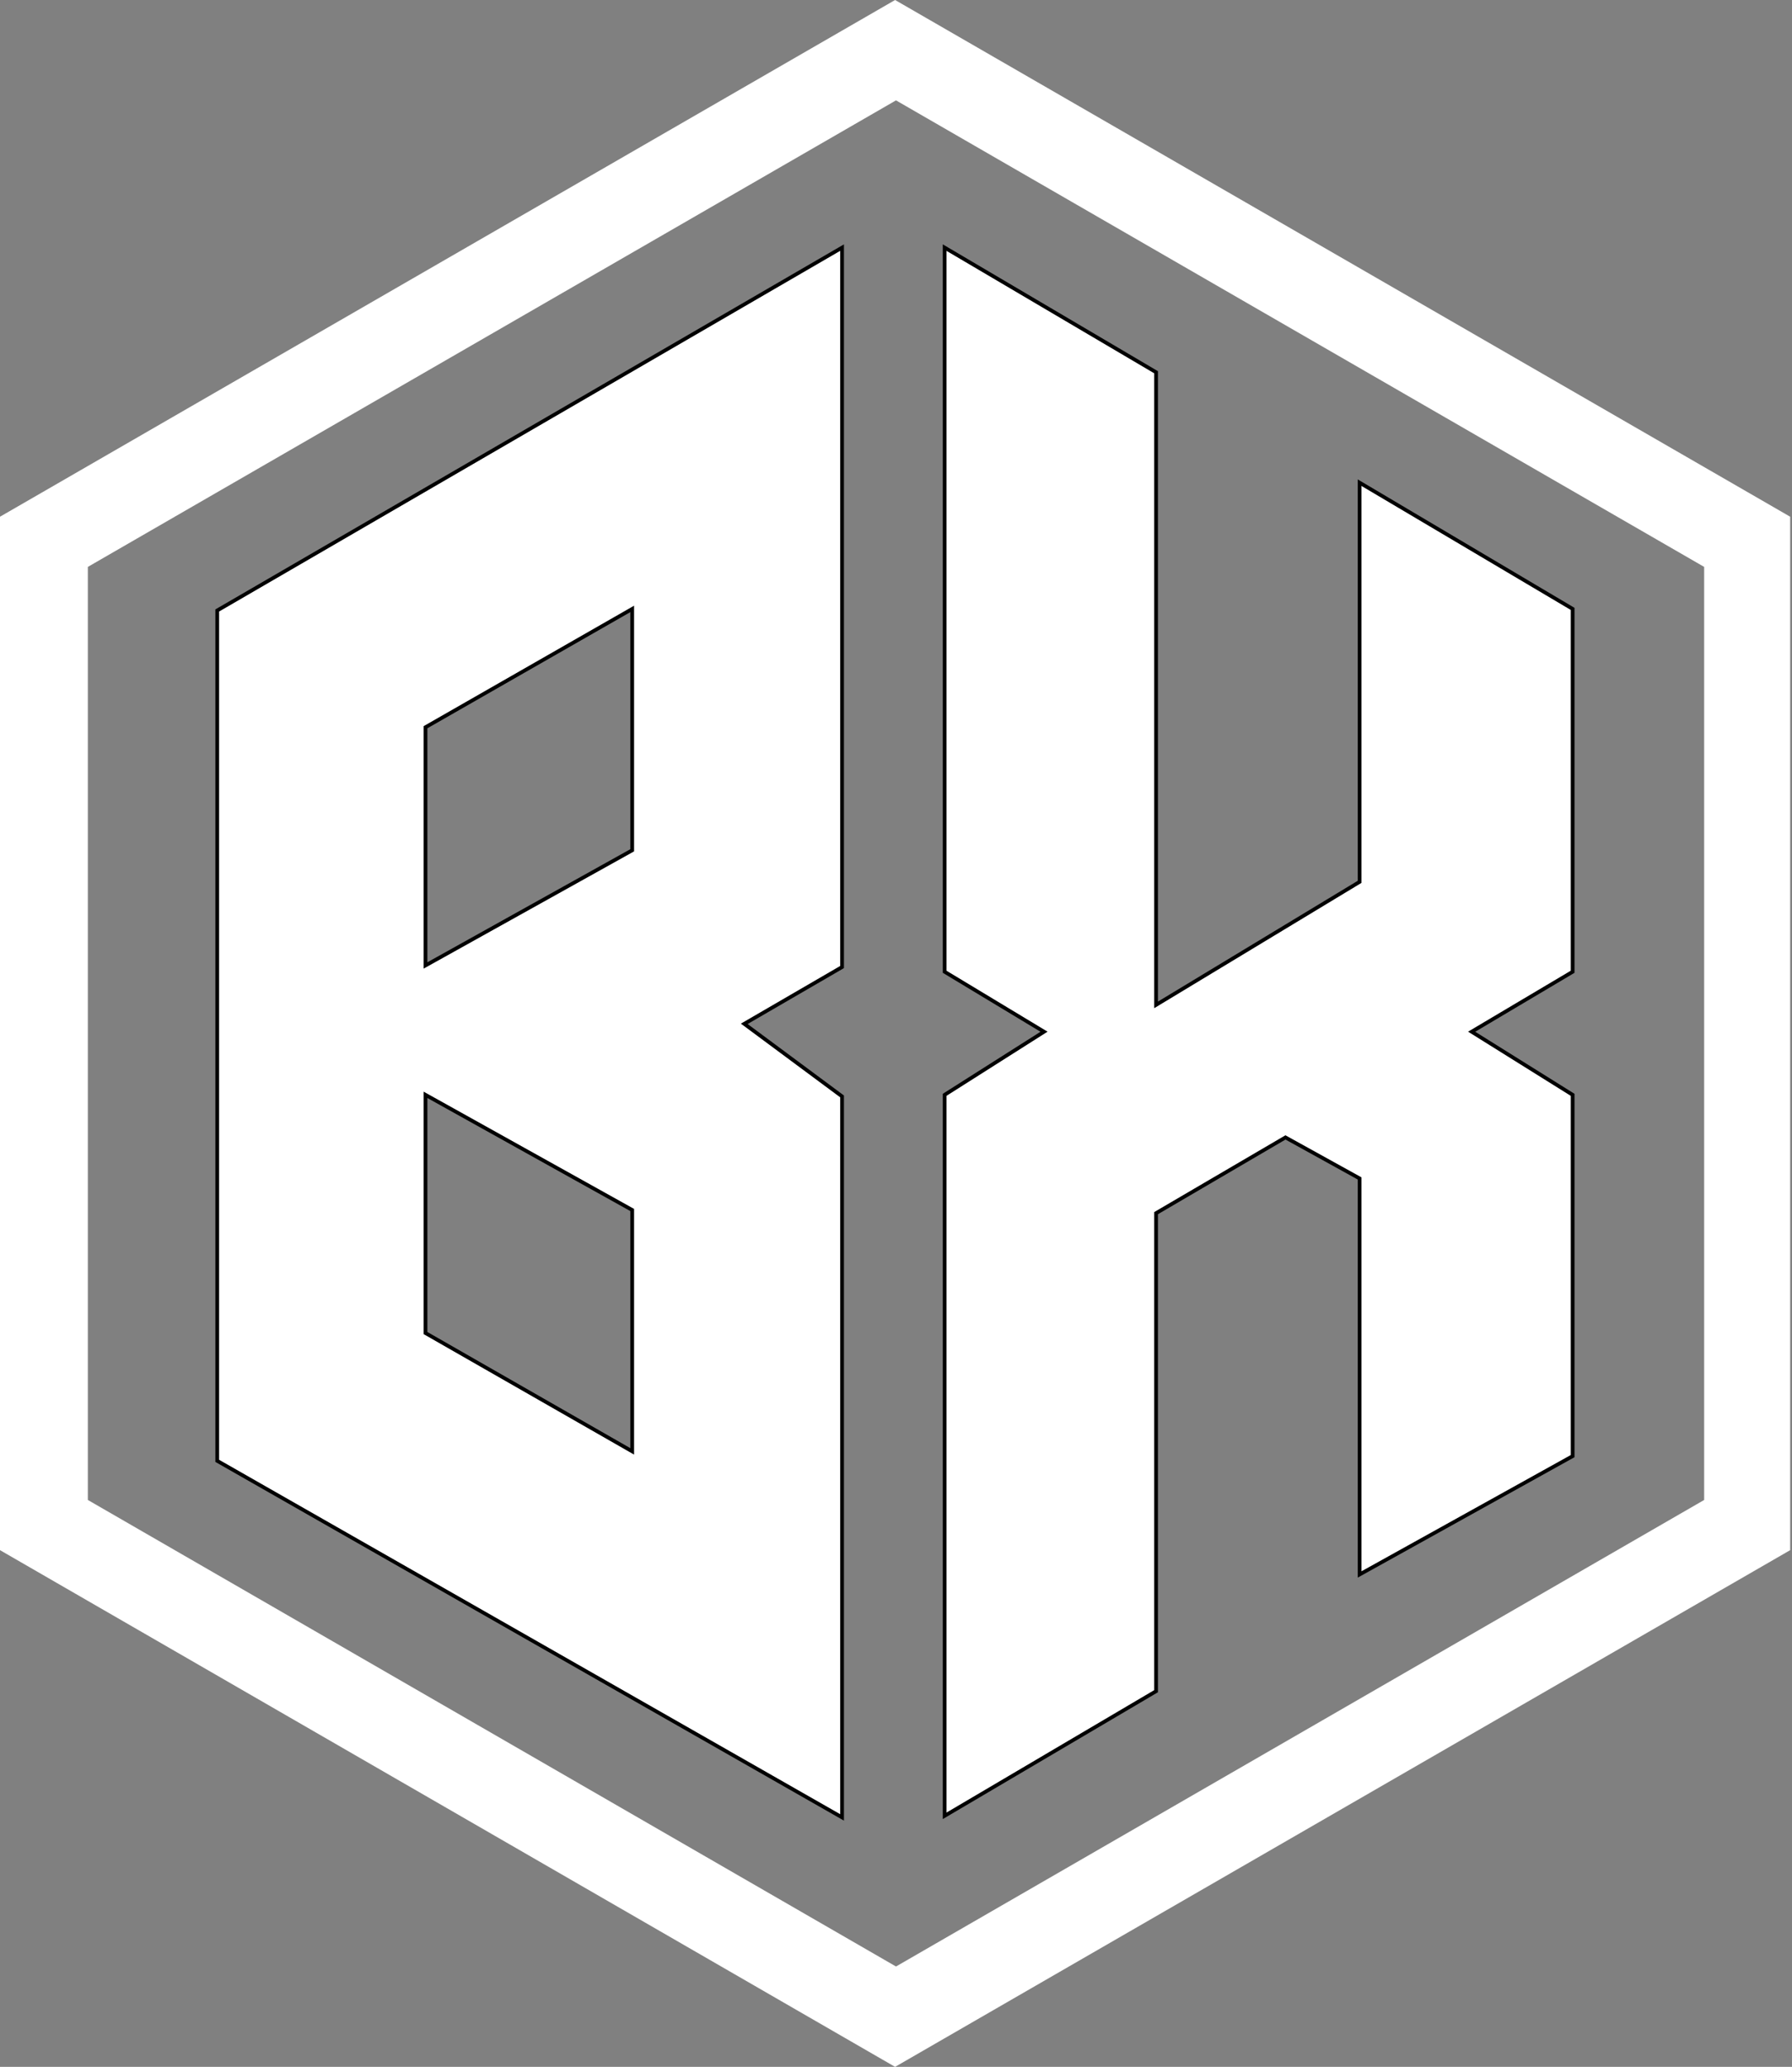 <svg width="482" height="556" viewBox="0 0 482 556" fill="none" xmlns="http://www.w3.org/2000/svg">
<rect x="0" y="0" width="482" height="556" fill="#808080" stroke="none"/>
<path fill-rule="evenodd" clip-rule="evenodd" d="M481.51 139L240.755 0L0 139V417L240.755 556L481.51 417V139ZM458.372 152.5L241 27L23.628 152.5V403.5L241 529L458.372 403.5V152.5Z" fill="white"/>
<path d="M254.082 261.41V66.607L310.953 100.135V270.323L365.701 237.219V129.844L422.997 163.796V261.41L395.834 277.538L422.997 294.514V391.704L365.701 423.534V317.008L345.754 305.973L310.953 326.345V454.941L254.082 488.469V294.514L280.82 277.538L254.082 261.41Z" fill="white" stroke="black"/>
<path fill-rule="evenodd" clip-rule="evenodd" d="M58.43 164.221L226.495 66.607V260.137L200.182 275.416L226.495 294.939V488.893L58.43 392.977V164.221ZM114.451 195.627V259.713L170.048 228.731V163.797L114.451 195.627ZM114.451 358.6V294.514L170.048 325.496V390.431L114.451 358.6Z" fill="white"/>
<path d="M226.495 66.607H226.995V65.738L226.244 66.175L226.495 66.607ZM58.43 164.221L58.179 163.789L57.93 163.933V164.221H58.43ZM226.495 260.137L226.747 260.57L226.995 260.425V260.137H226.495ZM200.182 275.416L199.931 274.983L199.274 275.365L199.884 275.817L200.182 275.416ZM226.495 294.939H226.995V294.687L226.793 294.537L226.495 294.939ZM226.495 488.893L226.248 489.328L226.995 489.754V488.893H226.495ZM58.43 392.977H57.93V393.267L58.182 393.411L58.43 392.977ZM114.451 259.713H113.951V260.564L114.694 260.15L114.451 259.713ZM114.451 195.627L114.202 195.193L113.951 195.337V195.627H114.451ZM170.048 228.731L170.292 229.168L170.548 229.025V228.731H170.048ZM170.048 163.797H170.548V162.934L169.8 163.363L170.048 163.797ZM114.451 294.514L114.694 294.078L113.951 293.663V294.514H114.451ZM114.451 358.6H113.951V358.89L114.202 359.034L114.451 358.6ZM170.048 325.496H170.548V325.202L170.292 325.059L170.048 325.496ZM170.048 390.431L169.8 390.865L170.548 391.293V390.431H170.048ZM226.244 66.175L58.179 163.789L58.681 164.653L226.747 67.039L226.244 66.175ZM226.995 260.137V66.607H225.995V260.137H226.995ZM200.433 275.848L226.747 260.57L226.244 259.705L199.931 274.983L200.433 275.848ZM226.793 294.537L200.48 275.014L199.884 275.817L226.198 295.34L226.793 294.537ZM226.995 488.893V294.939H225.995V488.893H226.995ZM58.182 393.411L226.248 489.328L226.743 488.459L58.678 392.543L58.182 393.411ZM57.93 164.221V392.977H58.93V164.221H57.93ZM114.951 259.713V195.627H113.951V259.713H114.951ZM169.805 228.294L114.207 259.276L114.694 260.15L170.292 229.168L169.805 228.294ZM169.548 163.797V228.731H170.548V163.797H169.548ZM114.699 196.061L170.297 164.23L169.8 163.363L114.202 195.193L114.699 196.061ZM113.951 294.514V358.6H114.951V294.514H113.951ZM170.292 325.059L114.694 294.078L114.207 294.951L169.805 325.933L170.292 325.059ZM170.548 390.431V325.496H169.548V390.431H170.548ZM114.202 359.034L169.8 390.865L170.297 389.997L114.699 358.166L114.202 359.034Z" fill="black"/>
</svg>

